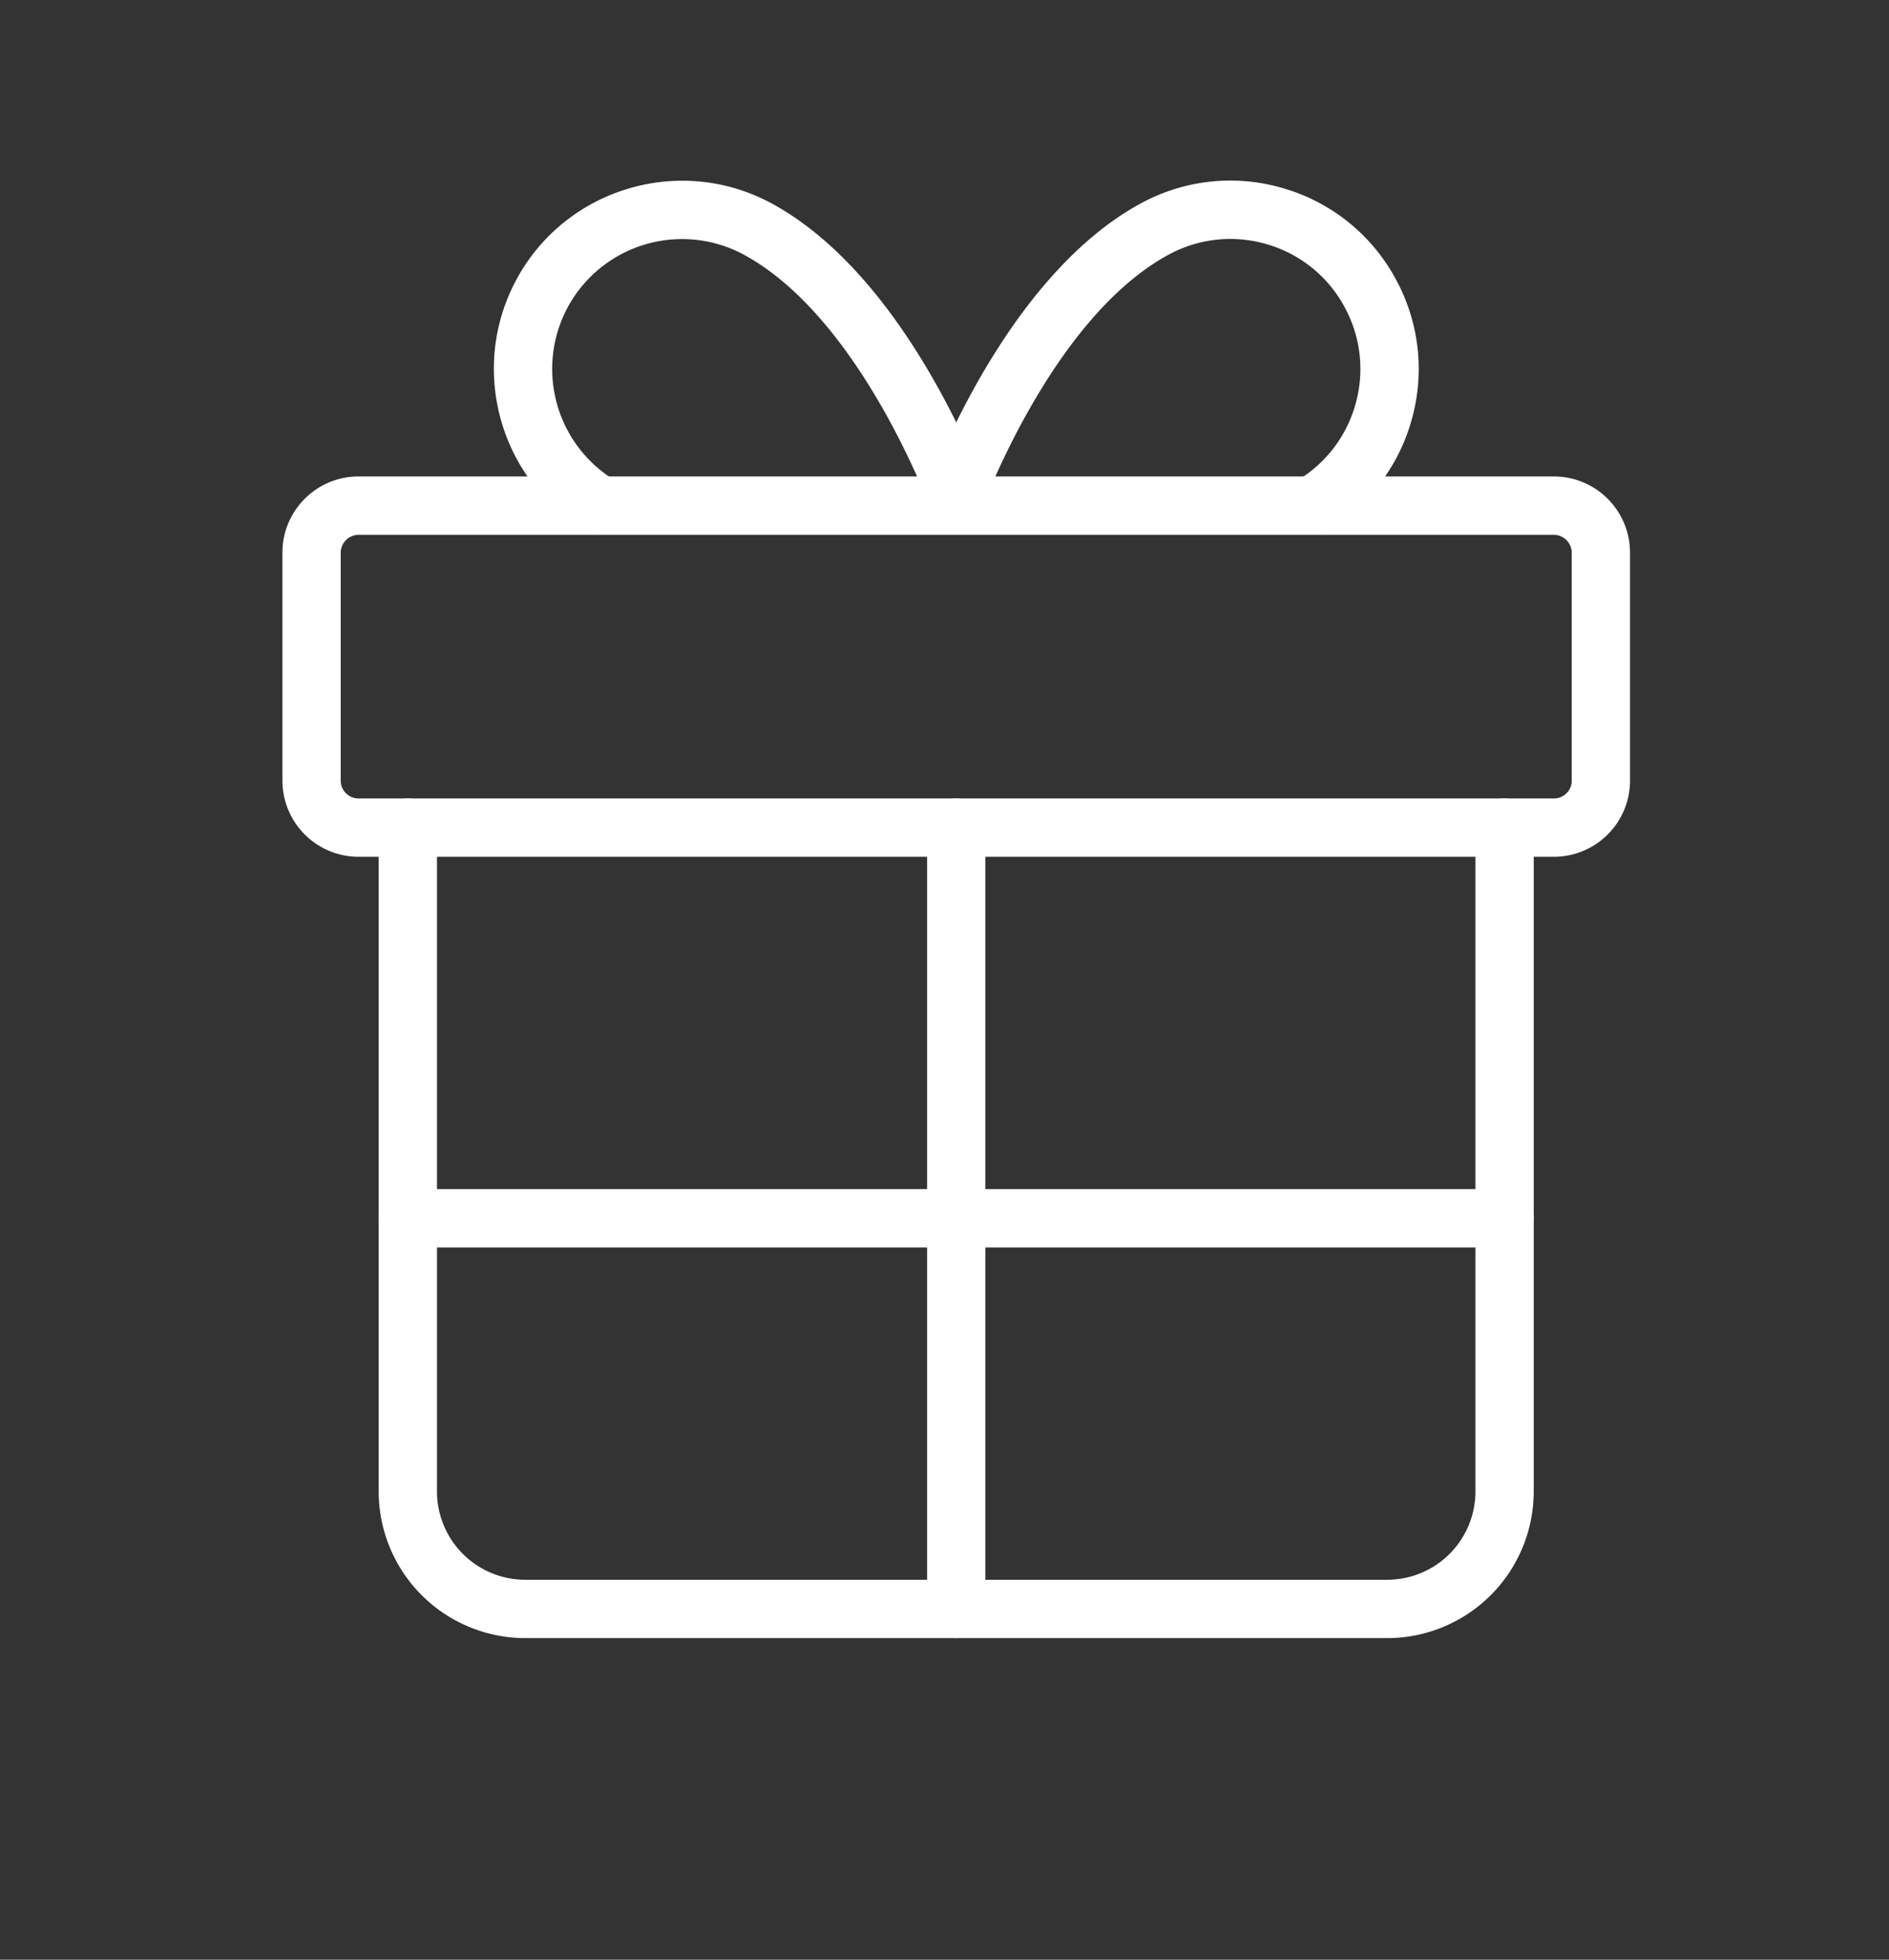<svg width="81" height="84" fill="none" xmlns="http://www.w3.org/2000/svg"><rect width="100%" height="100%" fill="#333333" stroke="none"/><path d="M66.634 36.725H15.373a3.266 3.266 0 0 1-3.263-3.263v-9.776c0-1.8 1.463-3.263 3.263-3.263h51.26a3.266 3.266 0 0 1 3.262 3.263v9.777a3.265 3.265 0 0 1-3.26 3.262ZM15.373 22.923a.773.773 0 0 0-.763.763v9.777c0 .42.342.762.763.762h51.26c.42 0 .763-.342.763-.762v-9.777a.773.773 0 0 0-.762-.762H15.373Z" fill="#fff"/><path d="M59.485 70.216H22.52a6.29 6.29 0 0 1-6.282-6.284V35.475a1.25 1.25 0 0 1 2.5 0v28.457a3.787 3.787 0 0 0 3.782 3.783h36.966a3.786 3.786 0 0 0 3.78-3.783V35.475a1.25 1.25 0 0 1 2.5 0v28.457a6.289 6.289 0 0 1-6.28 6.284Z" fill="#fff"/><path d="M41.003 70.216c-.69 0-1.25-.56-1.25-1.25V35.475a1.25 1.25 0 0 1 2.5 0v33.49a1.25 1.25 0 0 1-1.25 1.251ZM25.403 22.92c-3.912-2.122-5.372-7.03-3.254-10.945 2.116-3.913 7.023-5.374 10.937-3.257 5.962 3.23 9.182 12.245 9.316 12.627l-2.358.83c-.03-.085-3.038-8.489-8.147-11.258a5.576 5.576 0 0 0-7.55 2.248 5.582 5.582 0 0 0 2.248 7.555l-1.192 2.2Z" fill="#fff"/><path d="m56.6 22.919-1.19-2.2a5.543 5.543 0 0 0 2.689-3.311 5.534 5.534 0 0 0-.442-4.243 5.527 5.527 0 0 0-3.308-2.688 5.53 5.53 0 0 0-4.24.44C45 13.686 41.992 22.09 41.962 22.174l-2.358-.83c.134-.381 3.353-9.396 9.315-12.626a8.011 8.011 0 0 1 6.143-.638 8.01 8.01 0 0 1 4.794 3.895 8.02 8.02 0 0 1 .639 6.145A8.029 8.029 0 0 1 56.6 22.92ZM64.516 53.47H17.486a1.25 1.25 0 0 1 0-2.5h47.029a1.25 1.25 0 0 1 0 2.5Z" fill="#fff"/></svg>